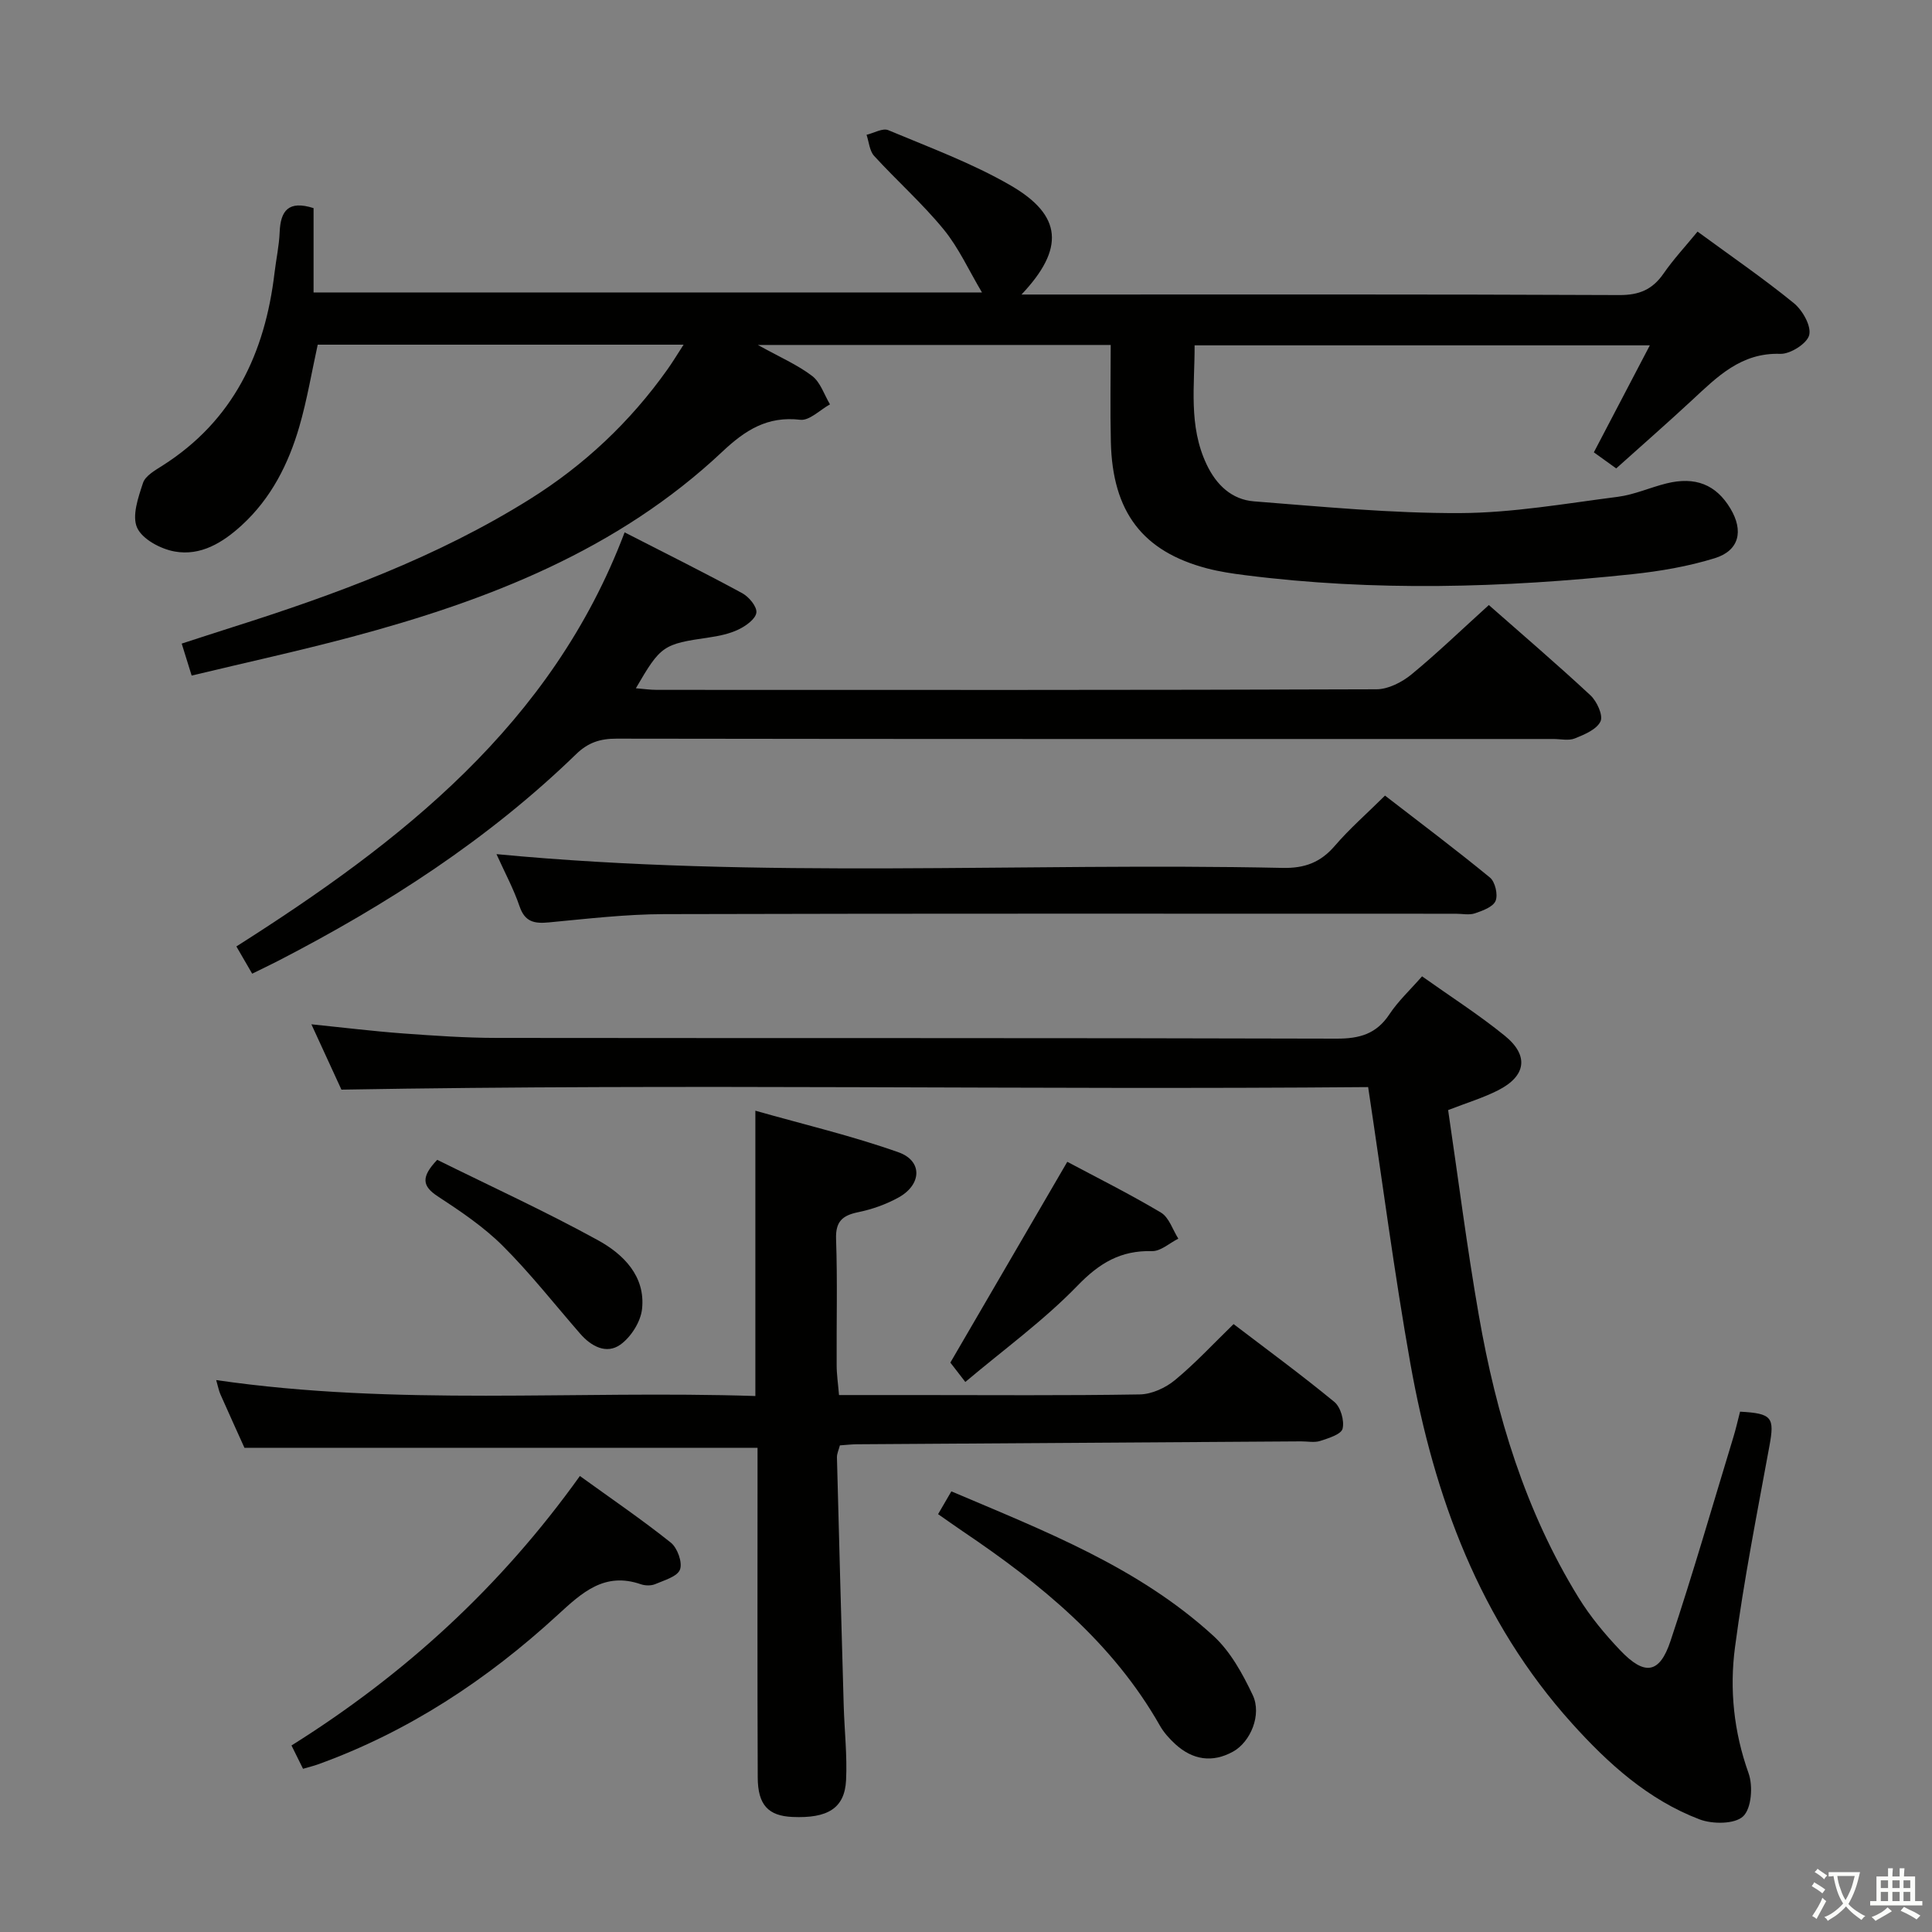 <svg enable-background="new 0 0 400 400" viewBox="0 0 400 400" xmlns="http://www.w3.org/2000/svg"><rect x="0" y="0" width="400" height="400" fill="#808080" stroke="none"/><path d="m377.9 391.2c-.2.3-.4.5-.6.8-.7-.6-1.4-1-2.2-1.5.2-.3.4-.5.5-.8.6.4 1.4.8 2.3 1.5zm-1.8 6.1c-.2-.2-.5-.4-.9-.6.4-.6.8-1.2 1.2-1.9s.7-1.3.9-1.9c.3.3.5.5.8.7-.7 1.3-1.4 2.6-2 3.7zm2.2-9c-.3.3-.5.5-.6.8-.6-.6-1.3-1.1-2-1.5.3-.3.5-.5.6-.7.6.5 1.3.9 2 1.4zm.3.2v-.9h2 4.5c-.3 1.3-.6 2.5-1 3.6s-.9 2.1-1.4 3c.4.5 1 1 1.6 1.4s1.2.8 1.9 1.1c-.3.2-.5.4-.8.8-.4-.3-1-.7-1.6-1.2s-1.2-1.1-1.6-1.6c-.5.6-1.1 1.1-1.7 1.6s-1.4.9-2.1 1.4c-.1-.3-.3-.5-.7-.8.6-.2 1.2-.5 1.9-1s1.4-1.1 2-1.8c-.5-.8-.9-1.6-1.2-2.5s-.6-2-.8-3.2c-.4.1-.7.1-1 .1zm2.5 2.7c.3 1 .7 1.7 1 2.2.3-.5.6-1.1 1-2s.6-1.9.9-3h-3.2-.4c.1.9.3 1.8.7 2.8z" fill="#fbfcfa"/><path d="m396.5 388.5v1.5 3.6h1.5v.9c-.4 0-1 0-1.7 0h-7.9c-.5 0-.9 0-1.2 0v-.9h1.3v-3.5c0-.7 0-1.2 0-1.6h2.4c0-.8 0-1.4 0-1.7h1c0 .3-.1.8-.1 1.7h1.5c0-.8 0-1.4 0-1.7h1c0 .3-.1.9-.1 1.7zm-8.2 9.2c-.2-.3-.5-.5-.8-.8.8-.3 1.4-.6 1.9-.9s1-.7 1.4-1.1c.3.3.6.5.9.8-1.6 1-2.8 1.6-3.4 2zm2.6-6.8v-1.6h-1.5v1.6zm0 2.7v-1.9h-1.5v1.9zm2.4-2.7v-1.6h-1.5v1.6zm0 2.7v-1.9h-1.5v1.9zm.2 2 .7-.8c.4.2.9.5 1.6.8s1.3.7 1.8 1c-.3.3-.5.5-.8.8-.4-.3-1.5-1-3.3-1.8zm2-4.7v-1.6h-1.4v1.6zm0 2.7v-1.9h-1.4v1.9z" fill="#fbfcfa"/><g fill="#010100"><path d="m141.53 71.36c-25.99 0-50.79 0-75.75 0-1.26 5.75-2.21 11.44-3.8 16.94-2.25 7.75-5.84 14.87-11.92 20.44-3.93 3.6-8.51 6.42-13.91 5.44-2.9-.52-6.68-2.54-7.76-4.92-1.11-2.45.23-6.29 1.22-9.28.49-1.48 2.51-2.61 4.03-3.58 14.66-9.31 21.23-23.27 23.2-39.93.33-2.8.95-5.59 1.06-8.4.18-4.42 1.8-6.65 7.02-4.98v17.46h138.39c-2.75-4.62-4.83-9.27-7.95-13.07-4.41-5.38-9.67-10.05-14.38-15.2-.96-1.05-1.07-2.89-1.57-4.37 1.52-.36 3.34-1.45 4.5-.96 8.56 3.59 17.37 6.83 25.36 11.46 10.69 6.2 11.19 13.08 2.22 22.57h5.77c39.33 0 78.66-.07 117.99.11 4.13.02 6.86-1.13 9.16-4.44 2.06-2.98 4.56-5.66 7.05-8.7 6.9 5.06 13.62 9.67 19.92 14.8 1.81 1.47 3.65 4.71 3.2 6.6-.41 1.75-3.91 3.98-5.98 3.91-8.13-.28-13.06 4.75-18.29 9.6-5.12 4.75-10.38 9.35-15.69 14.12-1.53-1.1-2.99-2.15-4.63-3.33 3.81-7.27 7.54-14.41 11.59-22.15-31.71 0-62.59 0-94.25 0 .04 8.26-1.33 16.63 2.5 24.68 2.01 4.24 5.21 7.26 9.79 7.62 14.21 1.11 28.46 2.49 42.69 2.43 10.89-.05 21.79-1.98 32.64-3.37 3.41-.44 6.68-1.93 10.06-2.77 6-1.49 10.29.25 13.25 5.19 2.78 4.64 1.84 8.73-3.27 10.3-5.51 1.7-11.31 2.69-17.06 3.3-26.71 2.84-53.45 3.6-80.18.2-2.63-.33-5.28-.73-7.84-1.4-13.34-3.51-19.58-11.67-19.92-26.17-.16-6.61-.03-13.23-.03-20.09-24.29 0-47.97 0-73.05 0 4.56 2.53 8.19 4.1 11.24 6.42 1.72 1.31 2.49 3.88 3.69 5.88-2.06 1.13-4.25 3.41-6.15 3.19-6.8-.8-11.38 2.13-16.11 6.58-21.7 20.43-48.55 30.84-76.75 38.37-10.87 2.9-21.88 5.3-33.15 8.01-.73-2.34-1.3-4.18-2.06-6.62 3.59-1.16 6.97-2.27 10.37-3.35 21.43-6.79 42.45-14.52 61.64-26.51 11.3-7.06 20.82-16.01 28.54-26.88 1.01-1.41 1.92-2.92 3.36-5.15z"/><path d="m283.26 225.07c-70.53.61-140.94-.73-212.57.53-1.51-3.28-3.74-8.14-6.22-13.53 6.79.69 12.85 1.44 18.94 1.89 6.46.47 12.94.92 19.41.93 57.97.07 115.94-.02 173.91.15 4.75.01 8.23-.96 10.93-5.04 1.81-2.74 4.29-5.03 6.76-7.86 5.88 4.18 11.75 7.93 17.13 12.3 5.04 4.09 4.42 8.33-1.34 11.27-3.07 1.57-6.43 2.58-10.39 4.12 2.09 14.13 3.89 28.41 6.37 42.58 3.59 20.57 9.58 40.41 20.63 58.35 2.42 3.93 5.44 7.57 8.63 10.92 5.04 5.3 8.14 4.88 10.4-1.9 4.67-13.99 8.74-28.17 13.04-42.28.53-1.73.92-3.51 1.37-5.23 6.65.36 7.17 1.18 6.08 7.11-2.54 13.87-5.29 27.72-7.13 41.68-1.15 8.73-.25 17.51 2.81 26.06.95 2.65.61 7.3-1.12 8.93-1.73 1.64-6.32 1.65-9 .64-10.64-4.04-18.95-11.56-26.45-19.89-19.1-21.22-28.52-46.92-33.44-74.45-3.34-18.76-5.79-37.69-8.75-57.28z"/><path d="m173.71 288.83h15.78c15.5 0 31 .13 46.49-.13 2.48-.04 5.35-1.36 7.3-2.98 4.2-3.47 7.93-7.51 12.12-11.58 6.99 5.33 14.08 10.53 20.86 16.11 1.31 1.08 2.11 3.88 1.71 5.54-.28 1.17-2.91 1.98-4.63 2.54-1.21.39-2.64.08-3.97.09-30.64.2-61.29.39-91.93.6-1.14.01-2.29.14-3.55.23-.23.91-.63 1.71-.61 2.49.44 17.13.91 34.26 1.4 51.39.15 5.15.74 10.32.49 15.44-.29 5.8-3.79 7.94-11.11 7.61-4.98-.22-7.16-2.47-7.18-8.17-.09-21-.04-41.99-.04-62.99 0-1.8 0-3.59 0-5.27-35.51 0-70.55 0-106.23 0-1.46-3.24-3.24-7.15-4.98-11.08-.32-.72-.46-1.51-.87-2.94 37.35 5.44 74.43 2.09 111.63 3.3 0-19.77 0-38.82 0-59.07 10.08 2.86 20.05 5.21 29.64 8.61 5.02 1.78 4.82 6.69 0 9.36-2.57 1.42-5.47 2.45-8.35 3.04-3.29.68-4.71 1.93-4.58 5.58.3 8.65.07 17.33.12 25.99-.01 1.95.29 3.91.49 6.29z"/><path d="m308.25 125.27c6.63 5.84 13.96 12.11 21.03 18.68 1.34 1.25 2.67 4.15 2.09 5.4-.78 1.67-3.32 2.73-5.31 3.53-1.29.52-2.96.12-4.46.12-64.65 0-129.3.03-193.94-.07-3.39-.01-5.9.8-8.37 3.2-18.19 17.66-39.26 31.22-61.69 42.8-1.62.83-3.26 1.61-5.39 2.66-1.02-1.77-1.98-3.42-3.27-5.64 34.07-21.64 65.33-45.89 80.38-85.73 8.79 4.5 16.65 8.41 24.36 12.6 1.38.75 3.07 2.78 2.92 4.01-.16 1.32-2.15 2.75-3.66 3.48-1.9.92-4.09 1.37-6.21 1.68-9.45 1.37-9.93 1.65-15.08 10.51 1.6.13 2.99.33 4.38.33 49.65.02 99.3.06 148.96-.12 2.43-.01 5.26-1.46 7.22-3.06 5.38-4.43 10.4-9.28 16.04-14.38z"/><path d="m102.79 176.84c54.6 5.2 108.71 1.7 162.75 2.85 4.58.1 7.87-1.13 10.83-4.58 3.02-3.52 6.56-6.6 10.38-10.39 7.21 5.57 14.6 11.12 21.73 16.97 1.07.88 1.69 3.53 1.17 4.81-.51 1.26-2.67 2.05-4.26 2.59-1.2.41-2.64.09-3.97.09-54.64 0-109.27-.07-163.91.08-7.95.02-15.91.96-23.85 1.71-3 .29-4.98-.06-6.09-3.32-1.22-3.59-3.04-6.96-4.78-10.81z"/><path d="m62.74 366.21c-.79-1.59-1.5-3.03-2.39-4.83 23.43-14.68 43.31-32.87 59.71-55.79 6.39 4.62 12.79 8.98 18.82 13.79 1.37 1.09 2.45 4.1 1.91 5.57-.54 1.46-3.25 2.22-5.12 3.02-.85.36-2.07.34-2.96.04-7.56-2.62-12.19 1.7-17.29 6.38-14.57 13.38-30.88 24.16-49.63 30.92-.9.32-1.84.54-3.05.9z"/><path d="m194.22 313.49c.88-1.51 1.69-2.91 2.75-4.72 19.23 8.18 38.65 15.65 54.24 29.91 3.53 3.23 6.06 7.85 8.15 12.26 1.93 4.06-.45 9.72-4.08 11.72-4.29 2.36-8.36 1.72-11.94-1.55-1.21-1.11-2.37-2.39-3.18-3.81-9.81-17.28-24.7-29.38-40.82-40.25-1.63-1.11-3.25-2.26-5.12-3.56z"/><path d="m199.86 286.12c-1.76-2.27-2.84-3.68-3.1-4.01 8.26-14.18 16.13-27.7 24.21-41.57 6.06 3.23 12.87 6.63 19.39 10.51 1.68 1 2.43 3.56 3.6 5.4-1.82.91-3.66 2.63-5.45 2.58-6.46-.17-10.86 2.44-15.4 7.13-6.98 7.21-15.22 13.19-23.25 19.96z"/><path d="m90.52 240.13c11.14 5.51 22.42 10.68 33.27 16.64 5.25 2.88 9.87 7.43 9.14 14.23-.28 2.66-2.29 5.83-4.5 7.4-2.87 2.04-6.03.36-8.31-2.27-5.32-6.11-10.34-12.52-16.06-18.22-3.96-3.94-8.74-7.15-13.44-10.23-3.22-2.11-3.49-3.99-.1-7.55z"/></g></svg>